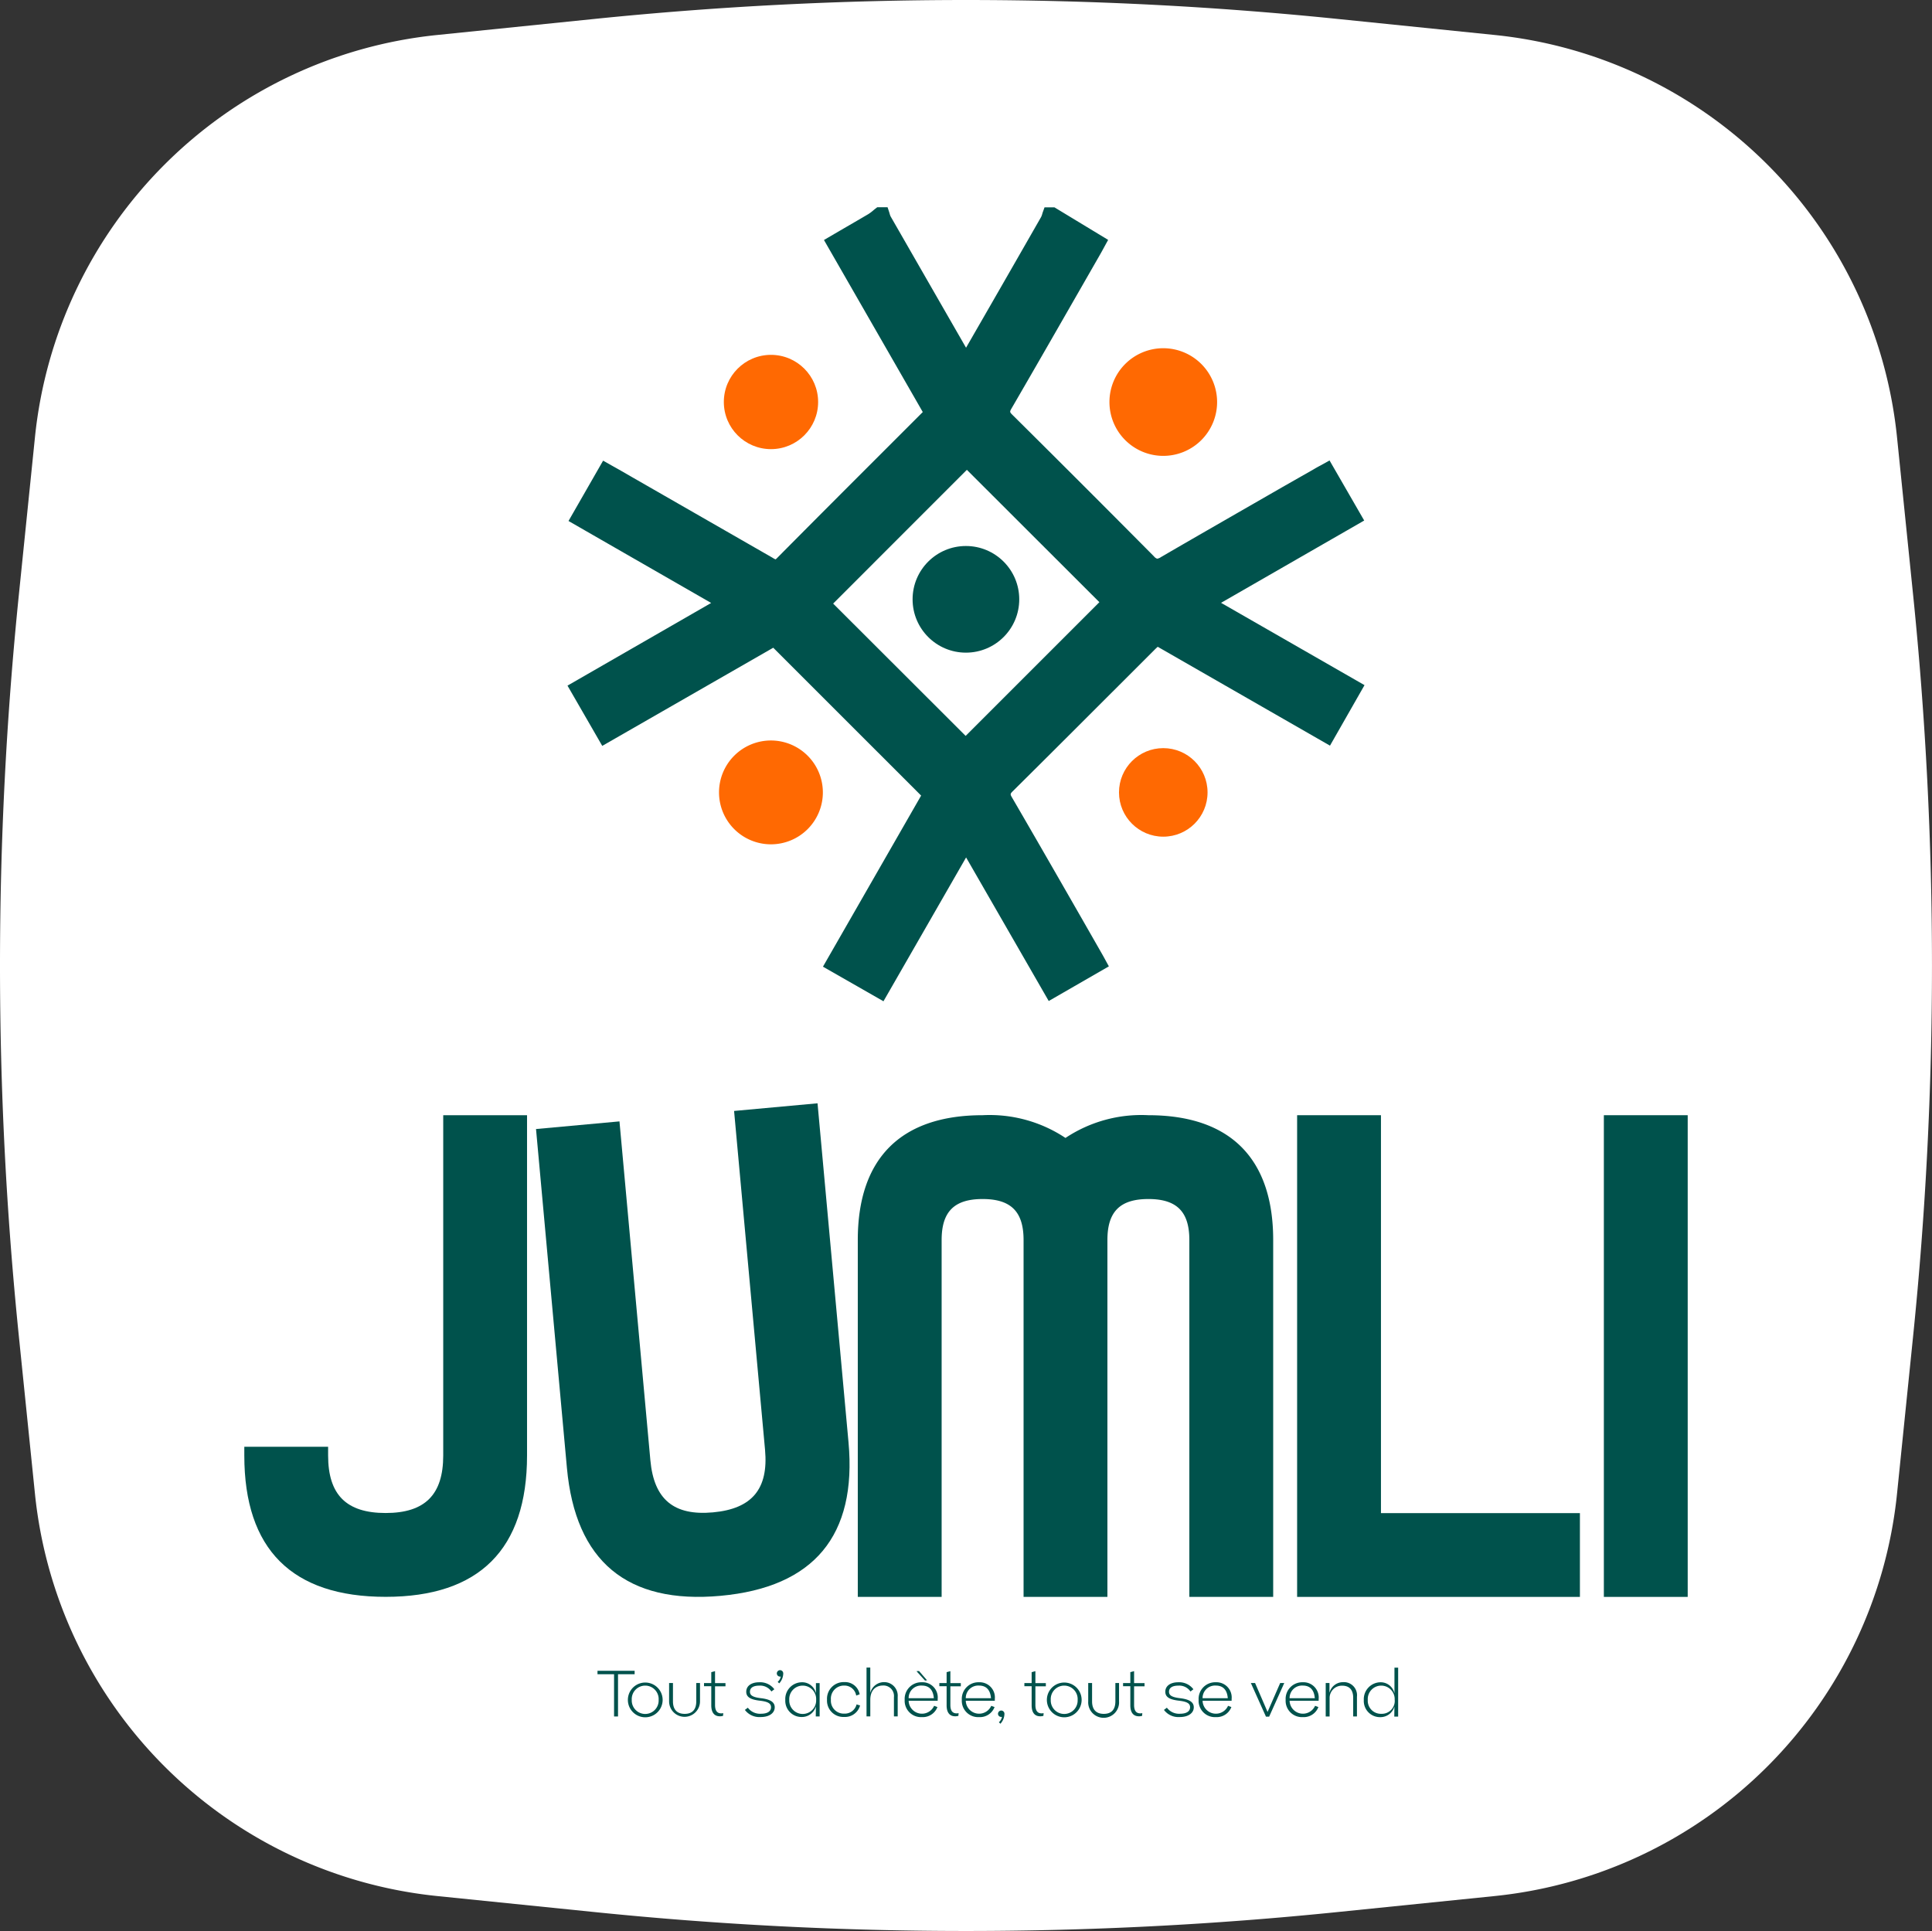 <svg xmlns="http://www.w3.org/2000/svg" width="150.061" height="150" viewBox="0 0 150.061 150">
  <rect x="0" y="0" width="150.061" height="150" fill="#333333" stroke="none"/>
  <g id="splashlogo" transform="translate(-0.004)">
    <path id="back" d="M115.724,4.568l12.222,1.248a34.989,34.989,0,0,1,31.262,31.248l1.247,12.219a283.606,283.606,0,0,1,0,57.638l-1.247,12.216a34.993,34.993,0,0,1-31.262,31.25l-12.222,1.245a283.83,283.83,0,0,1-57.661,0L45.84,150.388a34.991,34.991,0,0,1-31.261-31.25l-1.248-12.216a283.756,283.756,0,0,1,0-57.638l1.248-12.219A34.988,34.988,0,0,1,45.84,5.816L58.062,4.568a283.84,283.84,0,0,1,57.662,0Z" transform="translate(-11.86 -3.1)" fill="#fff" fill-rule="evenodd"/>
    <g id="Logo_wiht_baseline_1" data-name="Logo wiht baseline 1" transform="translate(-149.87 115.35)">
      <g id="Group_5573" data-name="Group 5573" transform="translate(168.85 -29.645)">
        <path id="Path_28763" data-name="Path 28763" d="M184.3,69.723c0,3.048-1.42,4.468-4.473,4.468s-4.468-1.42-4.468-4.468v-.678H168.85v.678c0,7.289,3.7,10.98,10.98,10.98s10.98-3.7,10.98-10.98V43.29H184.3V69.723Z" transform="translate(-168.85 -42.365)" fill="#00524c"/>
        <path id="Path_28764" data-name="Path 28764" d="M232.423,68.338c.277,3.038-1.009,4.582-4.048,4.859s-4.582-1.009-4.859-4.048l-2.4-26.324-6.482.594,2.4,26.324c.663,7.259,4.681,10.6,11.935,9.936s10.6-4.681,9.936-11.935L236.5,41.42l-6.482.594Z" transform="translate(-191.977 -41.42)" fill="#00524c"/>
        <path id="Path_28765" data-name="Path 28765" d="M287.718,43.29a10.625,10.625,0,0,0-6.438,1.766,10.625,10.625,0,0,0-6.438-1.766c-6.344,0-9.693,3.35-9.693,9.693V80.708h6.512V52.983c0-2.2.98-3.182,3.182-3.182s3.182.98,3.182,3.182V80.708h6.512V52.983c0-2.2.98-3.182,3.182-3.182s3.182.98,3.182,3.182V80.708h6.512V52.983C297.412,46.64,294.062,43.29,287.718,43.29Z" transform="translate(-217.499 -42.365)" fill="#00524c"/>
        <path id="Path_28766" data-name="Path 28766" d="M340.622,43.29H334.11V80.708h21.965V74.2H340.622Z" transform="translate(-252.337 -42.365)" fill="#00524c"/>
        <rect id="Rectangle_18149" data-name="Rectangle 18149" width="6.512" height="37.418" transform="translate(105.598 0.925)" fill="#00524c"/>
      </g>
      <g id="Group_5574" data-name="Group 5574" transform="translate(193.952 -99.25)">
        <path id="Path_28767" data-name="Path 28767" d="M77.843,49.478l11.118-6.393L86.27,38.419l-.722.4c-.193.1-.366.2-.534.3L82.588,40.5C79.5,42.278,76.3,44.109,73.167,45.93a.657.657,0,0,1-.287.119.53.53,0,0,1-.247-.178c-3.592-3.622-7.289-7.318-10.985-10.985-.228-.228-.233-.247-.064-.534C63.4,31.224,65.23,28.033,67,24.945l1.475-2.573c.089-.153.173-.312.257-.465l.341-.623L64.9,18.755h-.767l-.114.317c-.025.064-.045.129-.064.193a1.123,1.123,0,0,1-.1.262q-2.9,5.069-5.819,10.134-2.932-5.1-5.859-10.2a1.2,1.2,0,0,1-.074-.208c-.015-.059-.035-.119-.054-.178l-.109-.327h-.8l-.129.1c-.069.054-.139.109-.2.163a3.166,3.166,0,0,1-.366.272c-.722.426-1.45.846-2.2,1.282L47,21.293l7.675,13.365-2.89,2.89c-2.776,2.776-5.641,5.641-8.451,8.476-.054.054-.089.074-.089.079a1.035,1.035,0,0,1-.218-.114l-.059-.035Q37.59,42.867,32.211,39.78l-.97-.559c-.218-.124-.435-.247-.668-.376l-.727-.411L27.159,43.12l11.079,6.368L27.08,55.91l2.7,4.681,13.281-7.625L54.547,64.451,46.922,77.742l4.7,2.687L58.04,69.256l6.418,11.153,4.671-2.692-.336-.614c-.064-.119-.119-.218-.173-.312l-1.544-2.7c-1.781-3.107-3.627-6.324-5.458-9.471-.163-.282-.163-.3.069-.529,2.751-2.726,5.532-5.512,8.224-8.2l2.771-2.771c.074-.074.153-.148.242-.228l13.38,7.68,2.682-4.7Zm-30.129.059L58.1,39.146,68.392,49.428,58.006,59.815Z" transform="translate(-27.08 -18.75)" fill="#00524c"/>
        <circle id="Ellipse_411" data-name="Ellipse 411" cx="4.142" cy="4.142" r="4.142" transform="translate(26.804 26.314)" fill="#00524c"/>
        <path id="Path_28768" data-name="Path 28768" d="M116.331,40.88a4.181,4.181,0,1,0,4.181,4.181A4.185,4.185,0,0,0,116.331,40.88Z" transform="translate(-70.056 -29.93)" fill="#ff6902"/>
        <circle id="Ellipse_412" data-name="Ellipse 412" cx="3.439" cy="3.439" r="3.439" transform="translate(42.836 42.015)" fill="#ff6902"/>
        <path id="Path_28769" data-name="Path 28769" d="M54.9,102.46a4.033,4.033,0,1,0,4.033,4.033A4.037,4.037,0,0,0,54.9,102.46Z" transform="translate(-39.098 -61.039)" fill="#ff6902"/>
        <circle id="Ellipse_413" data-name="Ellipse 413" cx="3.662" cy="3.662" r="3.662" transform="translate(12.143 11.465)" fill="#ff6902"/>
      </g>
      <g id="Group_5575" data-name="Group 5575" transform="translate(196.282 14.191)">
        <path id="Path_28770" data-name="Path 28770" d="M224.29,130.777v-.267h2.885v.267h-1.291v3.281h-.307v-3.281Z" transform="translate(-224.29 -130.263)" fill="#00524c"/>
        <path id="Path_28771" data-name="Path 28771" d="M229.06,133.681a1.349,1.349,0,1,1,2.7,0,1.348,1.348,0,0,1-2.7,0Zm2.39,0a1.046,1.046,0,1,0-2.088,0,1.045,1.045,0,1,0,2.088,0Z" transform="translate(-226.7 -131.172)" fill="#00524c"/>
        <path id="Path_28772" data-name="Path 28772" d="M237.93,132.43v1.425a1.2,1.2,0,1,1-2.4,0V132.43h.3v1.425c0,.619.3.97.91.97s.9-.351.9-.97V132.43Z" transform="translate(-229.968 -131.233)" fill="#00524c"/>
        <path id="Path_28773" data-name="Path 28773" d="M242.49,134.034a.825.825,0,0,1-.247.035c-.435,0-.668-.292-.668-.856v-1.479h-.564v-.247h.564v-.846l.292-.079v.93h.811v.247h-.811v1.45c0,.47.183.653.485.653a.545.545,0,0,0,.153-.02Z" transform="translate(-232.737 -130.288)" fill="#00524c"/>
        <path id="Path_28774" data-name="Path 28774" d="M249.454,134.25c0-.312-.272-.44-.876-.51-.722-.084-1.049-.282-1.049-.693,0-.455.4-.737,1.009-.737a1.376,1.376,0,0,1,1.173.544l-.228.173a1.051,1.051,0,0,0-.945-.455c-.455,0-.722.163-.722.475,0,.287.238.426.851.5.722.084,1.074.3,1.074.708s-.366.757-1.1.757a1.4,1.4,0,0,1-1.217-.554l.228-.173a1.178,1.178,0,0,0,1.019.47C249.182,134.754,249.454,134.566,249.454,134.25Z" transform="translate(-235.975 -131.172)" fill="#00524c"/>
        <path id="Path_28775" data-name="Path 28775" d="M252.44,130.667a.254.254,0,0,1,.252-.257.25.25,0,0,1,.247.257,1.171,1.171,0,0,1-.312.767l-.119-.114a.747.747,0,0,0,.238-.411.186.186,0,0,1-.054,0A.249.249,0,0,1,252.44,130.667Z" transform="translate(-238.511 -130.212)" fill="#00524c"/>
        <path id="Path_28776" data-name="Path 28776" d="M255.071,132.31a1.089,1.089,0,0,1,1.084.866v-.8h.287v2.588h-.3l.01-.787a1.123,1.123,0,0,1-1.1.831,1.259,1.259,0,0,1-1.277-1.326A1.3,1.3,0,0,1,255.071,132.31Zm1.1,1.371a1.046,1.046,0,1,0-2.088,0,1.045,1.045,0,1,0,2.088,0Z" transform="translate(-239.188 -131.172)" fill="#00524c"/>
        <path id="Path_28777" data-name="Path 28777" d="M262.586,133.334a.919.919,0,0,0-.935-.777,1.013,1.013,0,0,0-1.029,1.1,1,1,0,0,0,1.034,1.079.945.945,0,0,0,.96-.717l.272.084a1.214,1.214,0,0,1-1.237.891,1.267,1.267,0,0,1-1.331-1.341,1.294,1.294,0,0,1,1.336-1.366,1.154,1.154,0,0,1,1.2.95Z" transform="translate(-242.492 -131.162)" fill="#00524c"/>
        <path id="Path_28778" data-name="Path 28778" d="M266.52,133.805v-3.8h.292v1.969a1.11,1.11,0,0,1,1.029-.836,1.052,1.052,0,0,1,1.1,1.138v1.524h-.292v-1.5a.813.813,0,0,0-.851-.9c-.5,0-.985.3-.985,1.113V133.8h-.292Z" transform="translate(-245.624 -130.01)" fill="#00524c"/>
        <path id="Path_28779" data-name="Path 28779" d="M275.053,133.346a1.217,1.217,0,0,1-1.207.782,1.268,1.268,0,0,1-1.336-1.341,1.291,1.291,0,0,1,1.336-1.366,1.181,1.181,0,0,1,1.227,1.3v.139h-2.256a1.035,1.035,0,0,0,1.979.391Zm-2.237-.688h1.959c-.049-.614-.341-.98-.93-.98A.967.967,0,0,0,272.817,132.658Zm.609-2.1.2-.01.623.722-.158.02Z" transform="translate(-248.65 -130.283)" fill="#00524c"/>
        <path id="Path_28780" data-name="Path 28780" d="M279.43,134.034a.825.825,0,0,1-.247.035c-.435,0-.668-.292-.668-.856v-1.479h-.564v-.247h.564v-.846l.292-.079v.93h.811v.247h-.811v1.45c0,.47.183.653.485.653a.545.545,0,0,0,.153-.02Z" transform="translate(-251.398 -130.288)" fill="#00524c"/>
        <path id="Path_28781" data-name="Path 28781" d="M284.023,134.235a1.217,1.217,0,0,1-1.207.782,1.268,1.268,0,0,1-1.336-1.341,1.291,1.291,0,0,1,1.336-1.366,1.181,1.181,0,0,1,1.227,1.3v.139h-2.256a1.035,1.035,0,0,0,1.979.391Zm-2.237-.688h1.959c-.049-.614-.341-.98-.93-.98A.967.967,0,0,0,281.787,133.547Z" transform="translate(-253.182 -131.172)" fill="#00524c"/>
        <path id="Path_28782" data-name="Path 28782" d="M287.16,137.007a.254.254,0,0,1,.252-.257.25.25,0,0,1,.247.257,1.16,1.16,0,0,1-.312.767l-.119-.114a.738.738,0,0,0,.238-.416.2.2,0,0,1-.054,0A.242.242,0,0,1,287.16,137.007Z" transform="translate(-256.051 -133.415)" fill="#00524c"/>
        <path id="Path_28783" data-name="Path 28783" d="M292.779,134.034a.824.824,0,0,1-.247.035c-.435,0-.668-.292-.668-.856v-1.479H291.3v-.247h.564v-.846l.292-.079v.93h.811v.247h-.811v1.45c0,.47.183.653.485.653a.545.545,0,0,0,.153-.02Z" transform="translate(-258.143 -130.288)" fill="#00524c"/>
        <path id="Path_28784" data-name="Path 28784" d="M294.83,133.681a1.349,1.349,0,1,1,2.7,0,1.348,1.348,0,0,1-2.7,0Zm2.39,0a1.046,1.046,0,1,0-2.088,0,1.045,1.045,0,1,0,2.088,0Z" transform="translate(-259.926 -131.172)" fill="#00524c"/>
        <path id="Path_28785" data-name="Path 28785" d="M303.715,132.43v1.425a1.2,1.2,0,1,1-2.395,0V132.43h.3v1.425c0,.619.3.97.91.97s.9-.351.9-.97V132.43Z" transform="translate(-263.205 -131.233)" fill="#00524c"/>
        <path id="Path_28786" data-name="Path 28786" d="M308.269,134.034a.824.824,0,0,1-.247.035c-.435,0-.668-.292-.668-.856v-1.479h-.564v-.247h.564v-.846l.292-.079v.93h.812v.247h-.812v1.45c0,.47.183.653.485.653a.545.545,0,0,0,.153-.02Z" transform="translate(-265.968 -130.288)" fill="#00524c"/>
        <path id="Path_28787" data-name="Path 28787" d="M315.234,134.25c0-.312-.272-.44-.876-.51-.722-.084-1.049-.282-1.049-.693,0-.455.4-.737,1.009-.737a1.376,1.376,0,0,1,1.173.544l-.228.173a1.051,1.051,0,0,0-.945-.455c-.455,0-.722.163-.722.475,0,.287.238.426.851.5.722.084,1.074.3,1.074.708s-.366.757-1.1.757a1.4,1.4,0,0,1-1.217-.554l.228-.173a1.178,1.178,0,0,0,1.019.47C314.957,134.754,315.234,134.566,315.234,134.25Z" transform="translate(-269.206 -131.172)" fill="#00524c"/>
        <path id="Path_28788" data-name="Path 28788" d="M321.193,134.235a1.217,1.217,0,0,1-1.207.782,1.268,1.268,0,0,1-1.336-1.341,1.291,1.291,0,0,1,1.336-1.366,1.181,1.181,0,0,1,1.227,1.3v.139h-2.256a1.035,1.035,0,0,0,1.979.391Zm-2.237-.688h1.959c-.049-.614-.341-.98-.93-.98A.967.967,0,0,0,318.957,133.547Z" transform="translate(-271.959 -131.172)" fill="#00524c"/>
        <path id="Path_28789" data-name="Path 28789" d="M328.27,135.043h-.247l-1.173-2.613h.327l.97,2.246.98-2.246h.317Z" transform="translate(-276.102 -131.233)" fill="#00524c"/>
        <path id="Path_28790" data-name="Path 28790" d="M334.853,134.235a1.217,1.217,0,0,1-1.207.782,1.268,1.268,0,0,1-1.336-1.341,1.291,1.291,0,0,1,1.336-1.366,1.181,1.181,0,0,1,1.227,1.3v.139h-2.256a1.035,1.035,0,0,0,1.979.391Zm-2.237-.688h1.959c-.049-.614-.341-.98-.93-.98A.967.967,0,0,0,332.617,133.547Z" transform="translate(-278.86 -131.172)" fill="#00524c"/>
        <path id="Path_28791" data-name="Path 28791" d="M338.6,134.962v-2.6h.292v.772a1.076,1.076,0,0,1,1.034-.836,1.019,1.019,0,0,1,1.1,1.133v1.529h-.292v-1.445c0-.628-.3-.945-.861-.945a.954.954,0,0,0-.97.92v1.475h-.3Z" transform="translate(-282.038 -131.167)" fill="#00524c"/>
        <path id="Path_28792" data-name="Path 28792" d="M345.876,131.148a1.094,1.094,0,0,1,1.084.866v-2h.287v3.8h-.3l.01-.787a1.125,1.125,0,0,1-1.1.831,1.256,1.256,0,0,1-1.277-1.326A1.314,1.314,0,0,1,345.876,131.148Zm1.1,1.371a1.046,1.046,0,1,0-2.088,0,1.016,1.016,0,0,0,1.049,1.079A1,1,0,0,0,346.98,132.519Z" transform="translate(-285.059 -130.01)" fill="#00524c"/>
      </g>
    </g>
  </g>
</svg>

